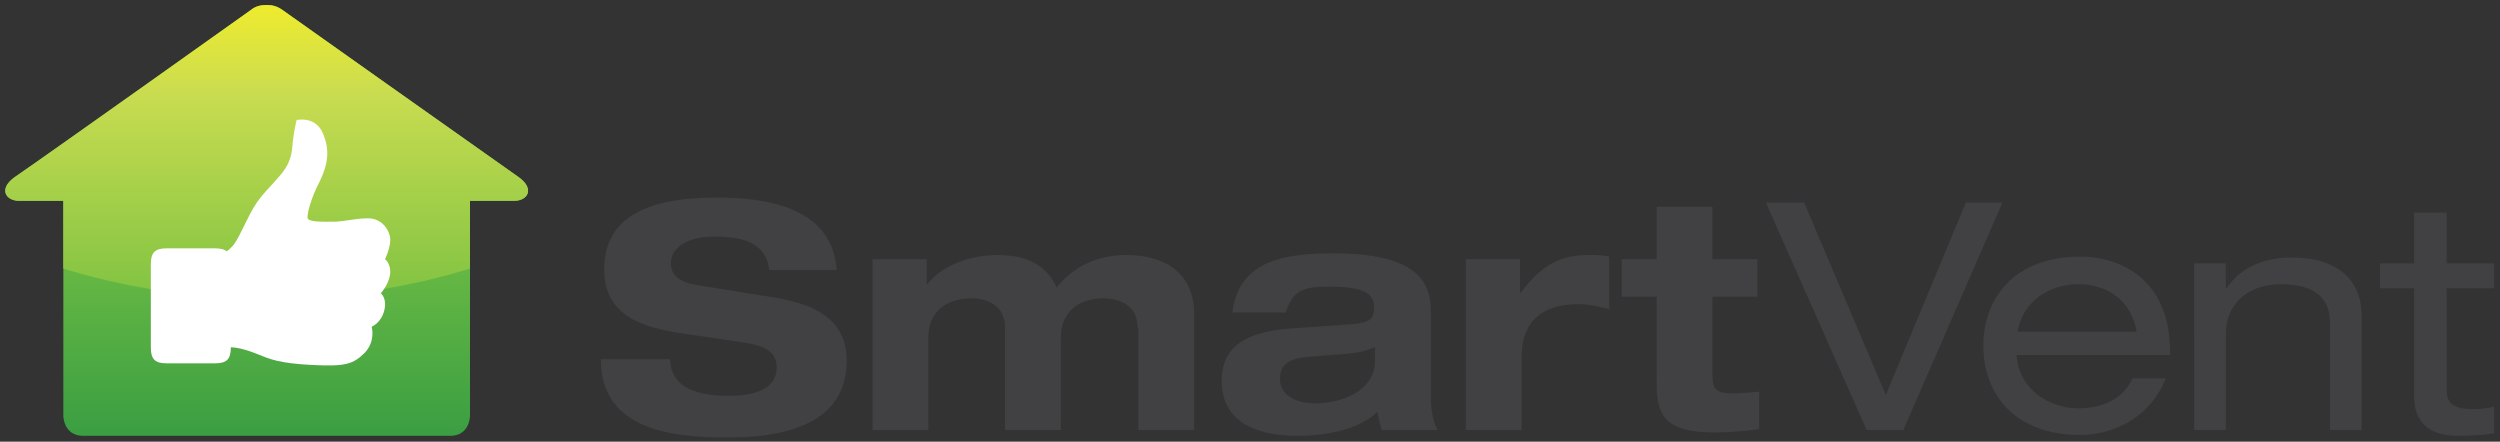 <?xml version="1.0" encoding="UTF-8"?>
<!-- Generator: Adobe Illustrator 21.1.0, SVG Export Plug-In . SVG Version: 6.00 Build 0)  -->
<svg xmlns="http://www.w3.org/2000/svg" xmlns:xlink="http://www.w3.org/1999/xlink" id="Logo_Master" x="0px" y="0px" viewBox="0 0 300 53" style="enable-background:new 0 0 300 53;" xml:space="preserve">
<rect x="0" y="0" width="300" height="53" fill="#333333" stroke="none"/>
<style type="text/css">
	.st0{fill:#414042;}
	.st1{fill:url(#SVGID_1_);}
	.st2{clip-path:url(#SVGID_3_);fill:url(#SVGID_4_);}
	.st3{fill:#FFFFFF;}
</style>
<g>
	<g>
		<path class="st0" d="M92.3,32.3c-0.5-3.6-3.9-3.9-6.8-3.9c-3.1,0-5,1.4-5,3.2c0,1.5,1.2,2.3,3.1,2.6l9.3,1.5    c5,0.8,8.7,2.7,8.7,7.6c0,5.1-3.4,9.2-14.2,9.2c-6.6,0-15.3-0.8-15.3-9.4h8.3c0.1,3.7,3.8,4.4,7,4.4c3.5,0,5.8-1,5.8-3.4    c0-2.1-1.7-2.7-4.6-3.1l-6.8-1c-4.7-0.7-9.3-2.1-9.3-7.7c0-6.1,5-8.6,13.5-8.6c5.6,0,13.9,1,14.4,8.7H92.3z"></path>
		<path class="st0" d="M136.5,39.3c0-2.7-2.2-3.5-4.1-3.5c-2.8,0-5.1,1.5-5.1,4.7v11.1h-6.7V39.3c0-2.7-2.2-3.5-4-3.5    c-2.9,0-5.2,1.5-5.2,4.7v11.1h-6.7V31.1h6.5v3h0.1c1.2-1.7,4.4-3.5,8.4-3.5c3.9,0,6,1.5,7.1,3.9c1.9-2.4,4.7-3.9,8.4-3.9    c4.1,0,8.1,1.8,8.1,7.1v13.9h-6.7V39.3z"></path>
		<path class="st0" d="M147.9,37.4c0.8-6.3,6.6-7,12.1-7c9.6,0,11.7,3.1,11.7,6.9v10.2c0,1.8,0.3,3.1,0.8,4.1h-6.7    c-0.2-0.7-0.4-1.5-0.5-2.2c-2.3,2.3-6.6,2.9-9.6,2.9c-5.3,0-9.1-1.9-9.1-6.6c0-5,4.4-6,8.5-6.3l7.1-0.5c2.1-0.2,2.7-0.5,2.7-2.1    c0-1.6-1.4-2.4-5.3-2.4c-2.9,0-4.4,0.2-5.3,3.1H147.9z M165.1,41.6c-1.3,0.6-2.6,0.8-4,0.9l-3.9,0.3c-2.4,0.2-3.6,0.8-3.6,2.7    c0,1.8,1.7,2.9,4.2,2.9c3.4,0,7.2-1.6,7.2-5.1V41.6z"></path>
		<path class="st0" d="M175.9,31.1h6.5v4h0.1c2.4-3.1,4.4-4.5,8.2-4.5c0.8,0,1.7,0,2.4,0.2v6.3c-1.2-0.3-2.4-0.6-3.7-0.6    c-4.6,0-6.8,2.3-6.8,6.3v8.8h-6.7V31.1z"></path>
		<path class="st0" d="M198.8,24.8h6.7v6.3h5.4v4.5h-5.4v9.5c0,1.6,0.5,2.1,2.3,2.1c1.2,0,2.2-0.1,3.3-0.2v4.5    c-1.3,0.2-3.8,0.4-5.3,0.4c-6.4,0-7-2.4-7-6.1V35.6h-4.2v-4.5h4.2V24.8z"></path>
		<path class="st0" d="M235.9,24.3h4.4l-11.9,27.3H224l-12.1-27.3h4.6l9.8,23.1L235.9,24.3z"></path>
		<path class="st0" d="M242,42.7c0.3,4.1,4,6.3,7.4,6.3c2.2,0,5.2-0.7,6.5-3.6h4c-1.9,4.8-6.4,6.8-10.3,6.8    c-7.8,0-11.6-4.9-11.6-10.7s3.8-10.7,11.6-10.7c5.3,0,10.8,3.1,10.8,11.3v0.5H242z M256.4,39.8c-0.6-3.6-3.4-5.7-7-5.7    c-3.5,0-6.7,2.1-7.3,5.7H256.4z"></path>
		<path class="st0" d="M263.3,31.6h3.8v3h0.1c1.8-2.8,5-3.7,7.8-3.7c4.8,0,8.4,2.1,8.4,7.1v13.6h-3.8V38.7c0-2.9-1.8-4.6-5.9-4.6    c-3.5,0-6.6,2-6.6,6v11.5h-3.8V31.6z"></path>
		<path class="st0" d="M289.8,25.5h3.8v6.1h5.7v3h-5.7v12.3c0,1.6,1.1,2.2,3.1,2.2c0.9,0,1.8-0.1,2.6-0.3V52    c-1.3,0.2-2.7,0.3-4.3,0.3c-3.7,0-5.3-1.8-5.3-4.7v-13h-4.1v-3h4.1V25.5z"></path>
	</g>
	<g>
		<linearGradient id="SVGID_1_" gradientUnits="userSpaceOnUse" x1="32.008" y1="52.282" x2="32.008" y2="0.63">
			<stop offset="0" style="stop-color:#3A9E42"></stop>
			<stop offset="0.5" style="stop-color:#72BF44"></stop>
		</linearGradient>
		<path class="st1" d="M62.3,21.3C57.6,18,33.9,1.2,33.9,1.2c-0.7-0.5-1.3-0.6-1.9-0.6l0,0l0,0l0,0l0,0c-0.6,0-1.3,0.1-1.9,0.6    c0,0-23.6,16.8-28.4,20.1c-1.9,1.4-1,2.8,0.6,2.8h5.3v25.8c0,0,0,2.4,2.4,2.4h22h0h22c2.4,0,2.4-2.4,2.4-2.4V24.1h5.3    C63.3,24.1,64.2,22.7,62.3,21.3z"></path>
		<g>
			<defs>
				<path id="SVGID_2_" d="M62.3,21.3C57.6,18,33.9,1.2,33.9,1.2c-0.7-0.5-1.3-0.6-1.9-0.6l0,0l0,0l0,0l0,0c-0.6,0-1.3,0.1-1.9,0.6      c0,0-23.6,16.8-28.4,20.1c-1.9,1.4-1,2.8,0.6,2.8h5.3v25.8c0,0,0,2.4,2.4,2.4h22h0h22c2.4,0,2.4-2.4,2.4-2.4V24.1h5.3      C63.3,24.1,64.2,22.7,62.3,21.3z"></path>
			</defs>
			<clipPath id="SVGID_3_">
				<use xlink:href="#SVGID_2_" style="overflow:visible;"></use>
			</clipPath>
			<linearGradient id="SVGID_4_" gradientUnits="userSpaceOnUse" x1="32.007" y1="35.815" x2="32.007" y2="-21.446">
				<stop offset="0" style="stop-color:#80C342"></stop>
				<stop offset="0.429" style="stop-color:#C9DC50"></stop>
				<stop offset="0.693" style="stop-color:#FFF21F"></stop>
			</linearGradient>
			<ellipse class="st2" cx="32" cy="7.2" rx="50.4" ry="28.6"></ellipse>
		</g>
		<path class="st3" d="M26.4,30.6c0,0,0.8-0.2,1.7-1.3c0.8-1.2,1.5-3,2.4-4.5c0.9-1.5,2.1-2.5,3.4-4.1c1.3-1.7,1.1-2.9,1.3-4.2    c0.2-1.4,0.4-2.1,0.4-2.1s2.2-0.5,3.1,1.5c0.9,2,0.7,3.7-0.3,5.8c-1.1,2.1-1.5,3.8-1.5,4.4c0,0.6,1.9,0.5,3.4,0.5    c1.5-0.1,2.4-0.4,3.9-0.4c1.5,0,2.4,1.2,2.6,2.2c0.2,1.1-0.6,2.7-0.6,2.7s0.8,0.6,0.6,1.9c-0.2,1.2-1.1,2.2-1.1,2.2    s0.8,0.6,0.4,2.1c-0.4,1.5-1.5,1.9-1.5,1.9s0.5,1.7-0.8,3.1c-1.4,1.4-2.3,1.7-6.3,1.5c-4-0.2-5.1-0.7-6.6-1.3    c-3.4-1.4-4.4-0.6-4.4-0.6V30.6z"></path>
		<path class="st3" d="M27.7,41.7c0,1.4-0.5,1.9-1.9,1.9h-5.8c-1.4,0-1.9-0.5-1.9-1.9V31.7c0-1.4,0.5-1.9,1.9-1.9h5.8    c1.4,0,1.9,0.5,1.9,1.9V41.7z"></path>
	</g>
</g>
</svg>

